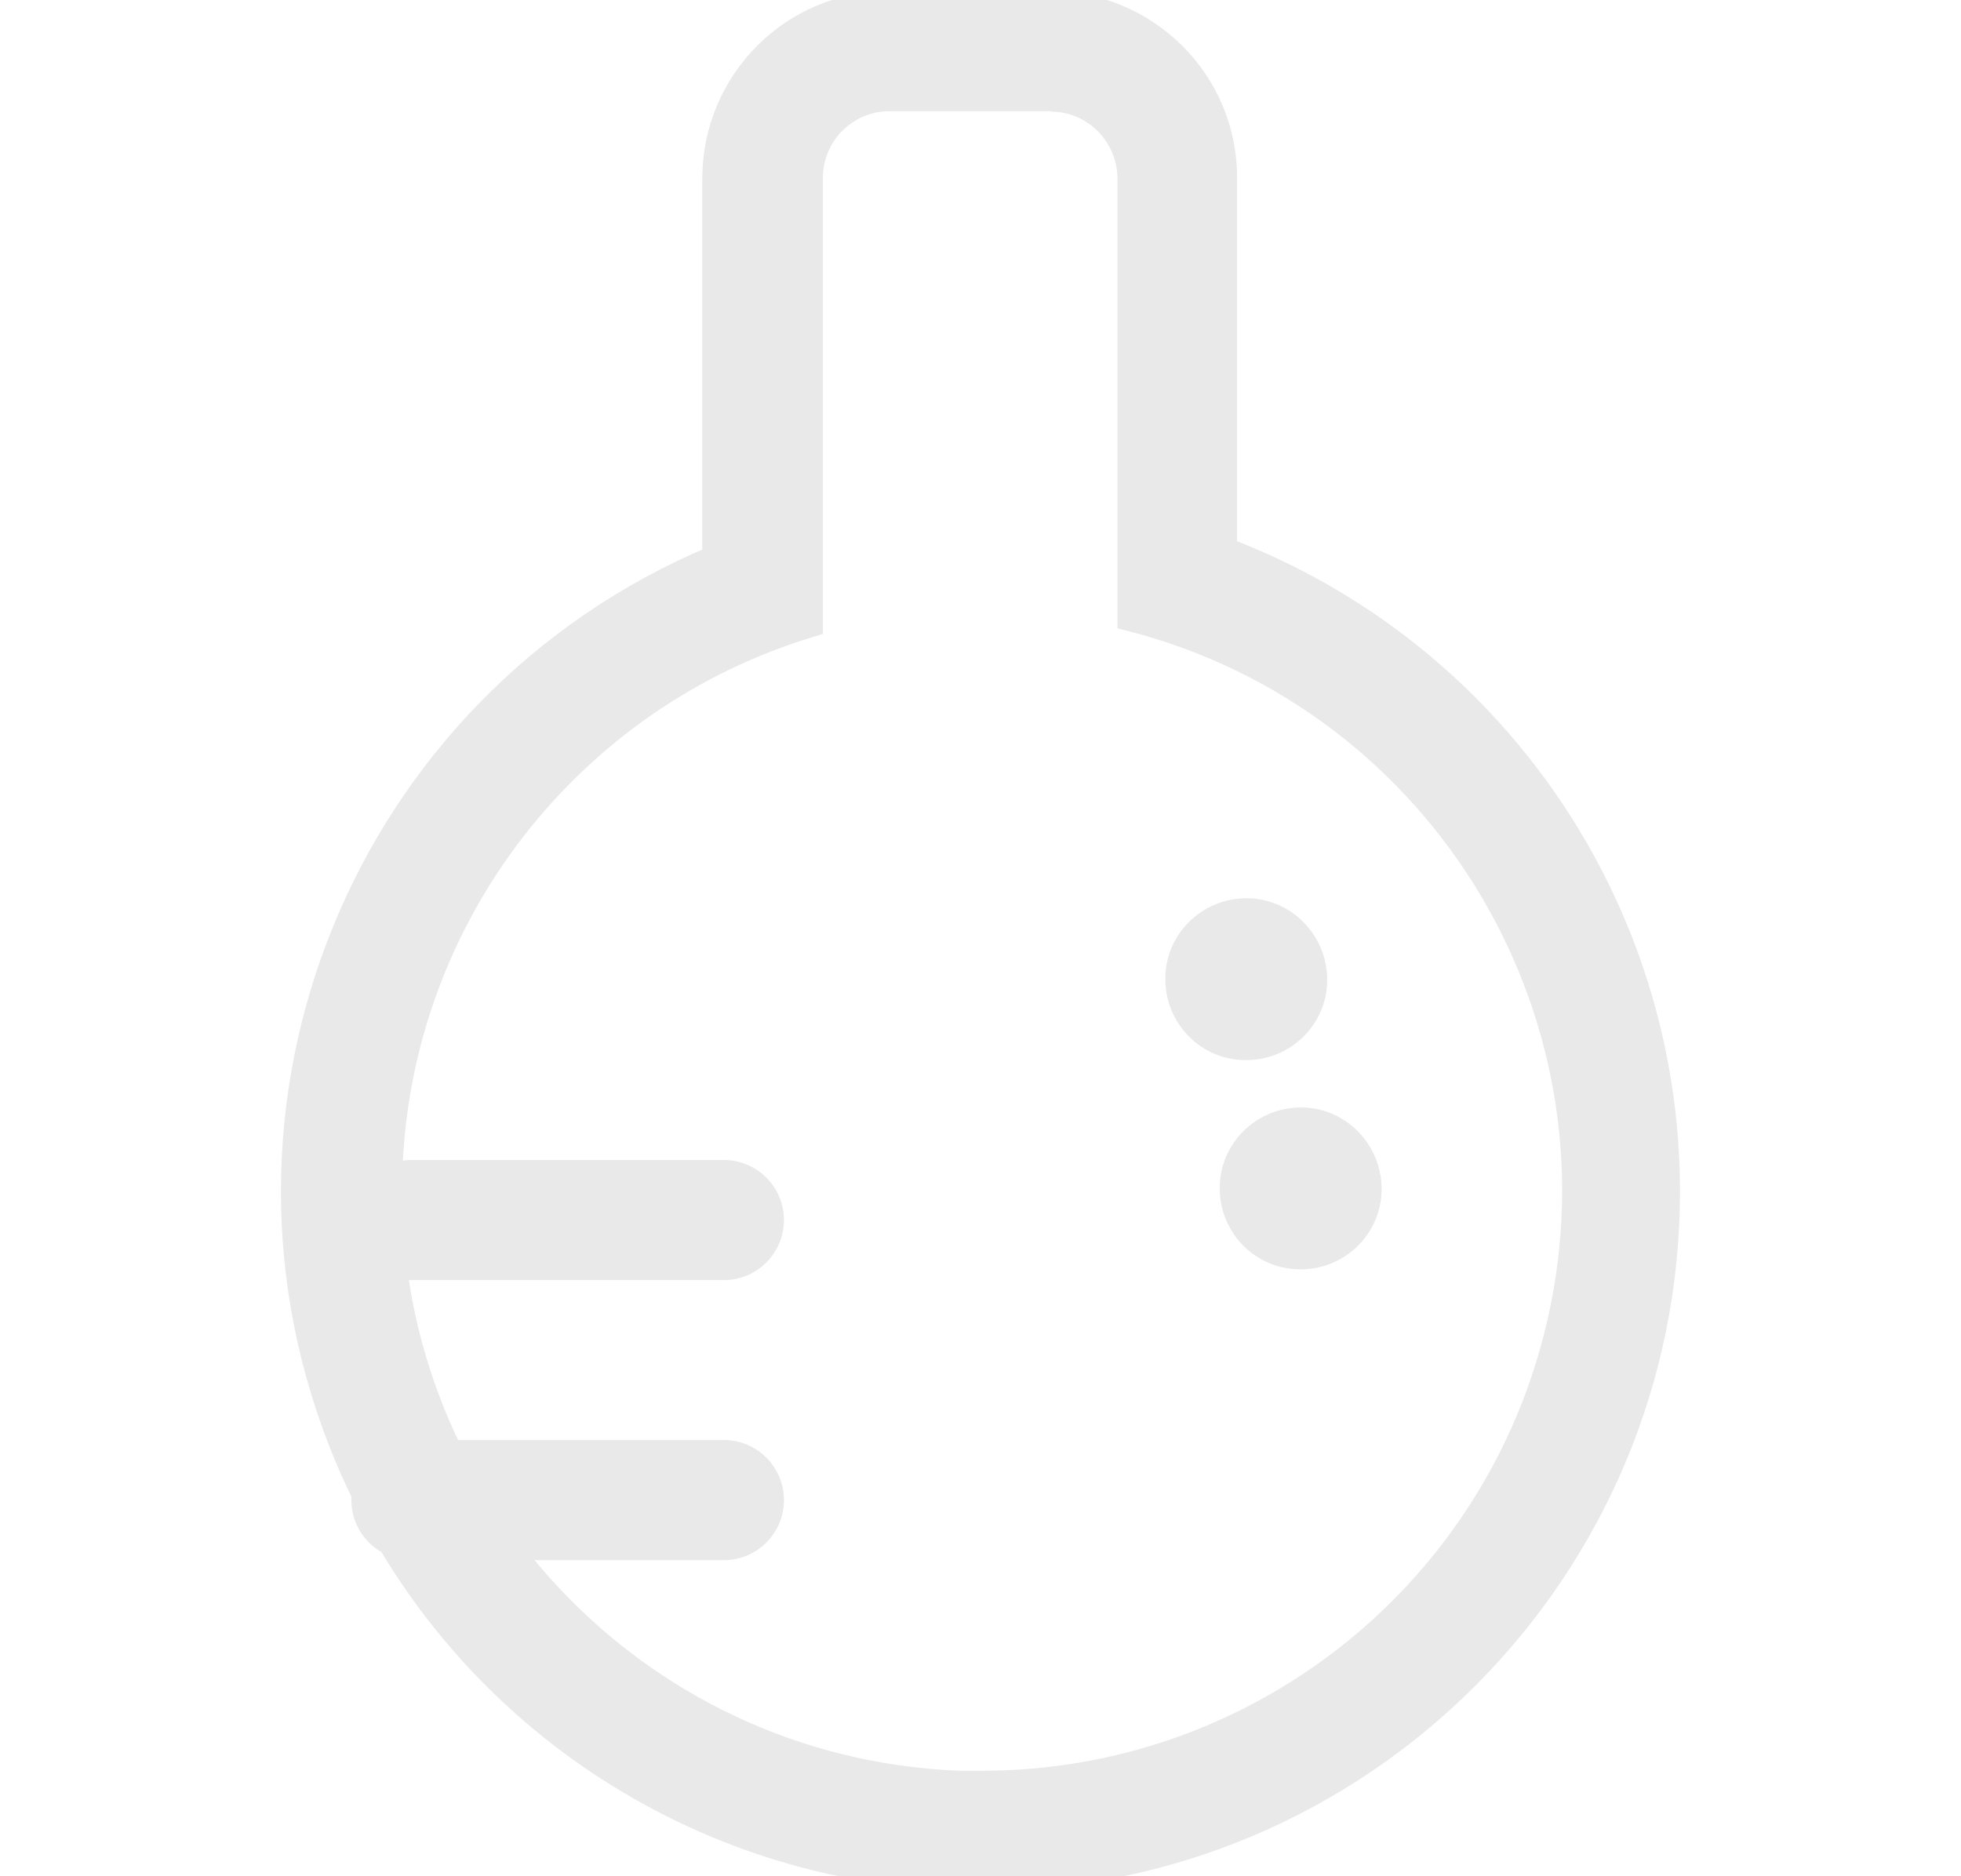 <?xml version="1.0" encoding="UTF-8"?>
<svg id="Capa_1" data-name="Capa 1" xmlns="http://www.w3.org/2000/svg" viewBox="0 0 41.8 40">
  <defs>
    <style>
      .cls-1 {
        fill: #e9e9e9;
        stroke: #e9e9e9;
        stroke-width: .5px;
      }
    </style>
  </defs>
  <g id="Sustancias_Quimicas" data-name="Sustancias Quimicas">
    <path id="Trazado_1523" data-name="Trazado 1523" class="cls-1" d="M22.4,2.13c.92,0,1.66,.75,1.67,1.67V13.2c6.74,1.72,10.81,8.58,9.08,15.32-1.43,5.59-6.47,9.49-12.23,9.48h-.49c-6.96-.28-12.37-6.14-12.1-13.1,.21-5.37,3.81-10.02,8.96-11.57V3.79c0-.92,.75-1.67,1.67-1.67h3.46M22.41,.06h-3.46c-2.06,0-3.72,1.67-3.73,3.73V11.88c-7.47,3.14-10.97,11.74-7.83,19.2,2.21,5.25,7.25,8.74,12.94,8.97,.2,0,.38,.01,.58,.01,8.09,0,14.65-6.57,14.65-14.66,0-6.08-3.76-11.53-9.44-13.69V3.79c0-2.06-1.67-3.72-3.73-3.73h.02Z"/>
    <path id="Trazado_1524" data-name="Trazado 1524" class="cls-1" d="M29.2,25.35c0,.82-.68,1.47-1.49,1.46-.82,0-1.47-.68-1.46-1.49,0-.81,.67-1.46,1.48-1.46,.82,0,1.47,.68,1.47,1.49Z"/>
    <path id="Trazado_1525" data-name="Trazado 1525" class="cls-1" d="M28.04,20.89c0,.82-.68,1.47-1.49,1.46-.82,0-1.47-.68-1.46-1.49,0-.81,.67-1.46,1.48-1.46,.82,0,1.47,.68,1.47,1.49Z"/>
    <path id="Trazado_1526" data-name="Trazado 1526" class="cls-1" d="M15.43,33.01h-6.66c-.57,0-1.03-.46-1.03-1.03s.46-1.03,1.03-1.03h6.66c.57,0,1.03,.46,1.03,1.03s-.46,1.03-1.03,1.03Z"/>
    <path id="Trazado_1527" data-name="Trazado 1527" class="cls-1" d="M15.43,27.04h-6.66c-.57,0-1.03-.46-1.03-1.03s.46-1.03,1.03-1.03h6.66c.57,0,1.03,.46,1.03,1.03s-.46,1.03-1.03,1.03Z"/>
  </g>
</svg>